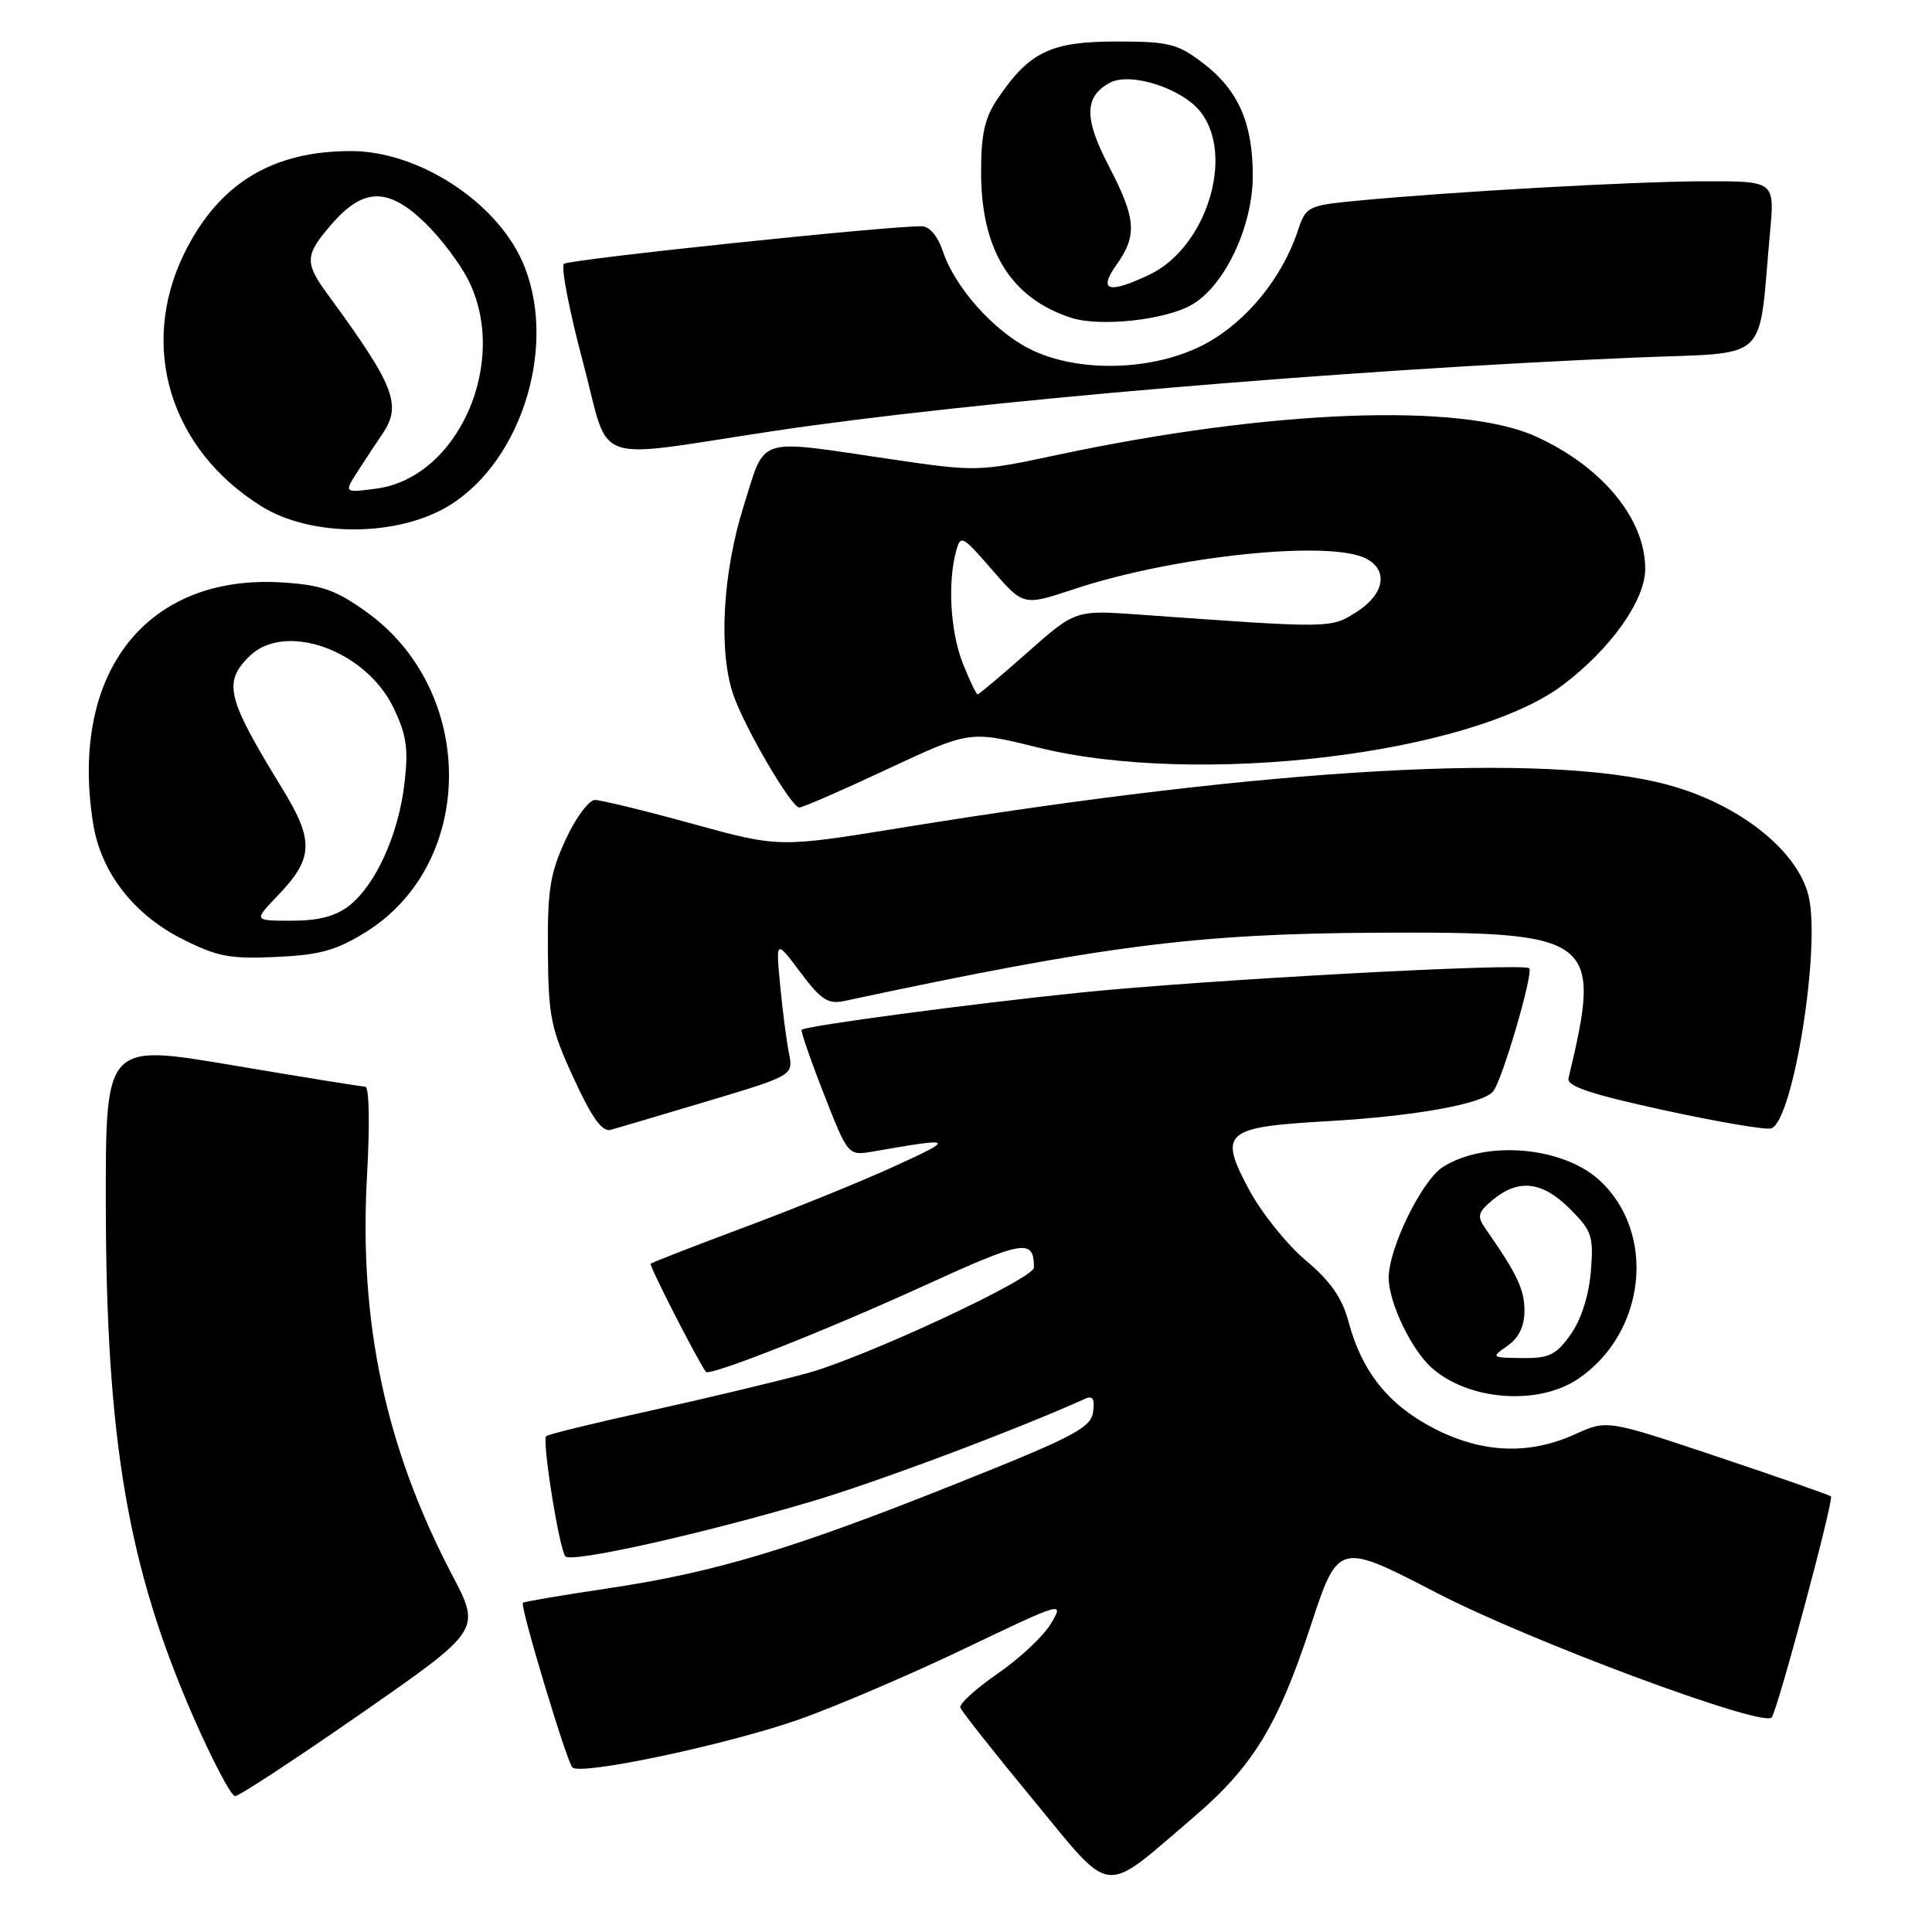 <?xml version="1.0" encoding="UTF-8" standalone="no"?>
<!DOCTYPE svg PUBLIC "-//W3C//DTD SVG 1.1//EN" "http://www.w3.org/Graphics/SVG/1.1/DTD/svg11.dtd" >
<svg xmlns="http://www.w3.org/2000/svg" xmlns:xlink="http://www.w3.org/1999/xlink" version="1.1" viewBox="0 0 256 256">
 <g >
 <path fill="currentColor"
d=" M 158.18 240.77 C 165.97 234.12 169.33 228.64 173.64 215.52 C 177.33 204.31 177.33 204.31 190.42 211.09 C 202.65 217.43 233.45 228.89 234.75 227.58 C 235.47 226.86 243.03 198.70 242.61 198.28 C 242.43 198.10 235.68 195.74 227.62 193.04 C 212.94 188.12 212.94 188.12 208.72 190.04 C 202.56 192.84 196.30 192.56 189.87 189.20 C 183.92 186.09 180.46 181.74 178.69 175.15 C 177.85 171.98 176.30 169.76 173.01 167.00 C 170.53 164.91 167.17 160.73 165.54 157.70 C 161.42 150.03 162.19 149.35 175.80 148.57 C 187.56 147.90 196.56 146.27 197.87 144.59 C 199.09 143.03 203.22 128.88 202.63 128.30 C 201.87 127.54 159.52 129.84 143.08 131.53 C 128.63 133.01 106.76 135.93 106.22 136.45 C 106.07 136.60 107.39 140.42 109.16 144.94 C 112.37 153.15 112.37 153.15 115.69 152.58 C 126.51 150.69 126.68 150.81 118.50 154.55 C 114.10 156.56 105.11 160.21 98.51 162.67 C 91.92 165.13 86.39 167.28 86.22 167.45 C 85.99 167.68 92.16 179.77 93.53 181.78 C 93.96 182.41 109.40 176.32 122.19 170.48 C 135.75 164.28 137.00 164.07 137.00 167.96 C 137.00 169.44 114.56 179.89 106.91 181.97 C 102.74 183.10 93.36 185.34 86.06 186.95 C 78.77 188.55 72.61 190.06 72.37 190.30 C 71.80 190.87 74.10 205.30 74.92 206.23 C 75.70 207.12 92.90 203.29 107.54 198.95 C 116.23 196.38 134.71 189.44 143.84 185.32 C 144.79 184.89 145.08 185.40 144.84 187.11 C 144.54 189.20 142.25 190.40 126.50 196.68 C 104.86 205.32 94.63 208.38 80.34 210.50 C 74.42 211.38 69.44 212.23 69.28 212.38 C 68.88 212.79 75.07 233.37 75.84 234.19 C 76.89 235.30 96.25 231.20 105.79 227.87 C 110.58 226.19 120.47 221.96 127.77 218.47 C 140.85 212.21 141.02 212.16 139.28 215.10 C 138.31 216.75 135.14 219.73 132.24 221.73 C 129.33 223.73 127.09 225.77 127.25 226.26 C 127.42 226.76 131.78 232.28 136.94 238.53 C 147.61 251.45 145.89 251.27 158.18 240.77 Z  M 47.92 227.00 C 63.74 215.99 63.74 215.99 59.92 208.71 C 51.08 191.85 47.54 175.22 48.63 155.80 C 49.02 148.98 48.92 143.99 48.40 143.99 C 47.91 143.98 39.96 142.70 30.75 141.14 C 14.00 138.31 14.00 138.31 14.02 159.41 C 14.05 190.75 16.93 207.67 25.65 227.57 C 28.16 233.31 30.64 238.00 31.15 238.00 C 31.67 238.00 39.21 233.05 47.92 227.00 Z  M 209.09 182.72 C 218.13 176.63 219.54 163.29 211.88 156.34 C 206.98 151.89 196.75 151.06 191.17 154.65 C 188.39 156.44 184.02 165.37 184.01 169.29 C 184.00 172.53 186.95 178.74 189.66 181.20 C 194.50 185.57 203.78 186.30 209.09 182.72 Z  M 93.82 145.89 C 105.13 142.50 105.13 142.50 104.53 139.50 C 104.20 137.85 103.68 133.80 103.37 130.50 C 102.80 124.50 102.80 124.50 106.06 128.84 C 108.80 132.50 109.72 133.10 111.91 132.63 C 146.24 125.29 158.51 123.71 182.50 123.59 C 211.45 123.45 212.33 124.12 207.83 142.89 C 207.59 143.93 210.85 145.01 220.50 147.11 C 227.65 148.67 234.04 149.75 234.70 149.52 C 237.62 148.50 241.31 125.37 239.63 118.65 C 238.11 112.61 230.38 106.53 220.99 103.99 C 204.85 99.63 168.75 101.66 119.37 109.69 C 103.23 112.31 103.23 112.31 91.76 109.16 C 85.45 107.42 79.63 106.00 78.83 106.00 C 78.03 106.00 76.28 108.36 74.95 111.25 C 72.89 115.71 72.53 117.95 72.60 126.06 C 72.66 134.71 72.99 136.32 76.02 142.88 C 78.43 148.13 79.79 150.02 80.93 149.71 C 81.79 149.47 87.59 147.75 93.82 145.89 Z  M 48.49 123.49 C 63.12 114.37 63.17 91.58 48.58 81.10 C 44.49 78.17 42.62 77.51 37.43 77.18 C 19.42 76.03 9.14 89.14 12.35 109.17 C 13.38 115.59 17.69 121.16 24.16 124.43 C 28.76 126.76 30.49 127.09 36.60 126.80 C 42.40 126.54 44.57 125.93 48.49 123.49 Z  M 117.61 101.90 C 128.50 96.81 128.50 96.81 137.50 99.04 C 158.75 104.30 195.04 99.95 207.19 90.69 C 213.53 85.85 218.00 79.52 218.00 75.37 C 218.00 68.73 212.29 61.82 203.50 57.83 C 193.54 53.31 168.16 54.29 140.00 60.30 C 129.63 62.51 129.36 62.51 118.00 60.84 C 99.93 58.18 101.50 57.68 98.54 67.05 C 95.74 75.92 95.18 86.33 97.18 92.10 C 98.72 96.51 104.86 107.00 105.91 107.00 C 106.36 107.00 111.62 104.71 117.61 101.90 Z  M 59.57 66.96 C 69.37 60.90 74.00 45.19 69.14 34.49 C 65.55 26.60 55.38 20.06 46.62 20.02 C 36.08 19.97 28.94 24.34 24.40 33.61 C 18.37 45.95 22.55 59.58 34.68 67.11 C 41.31 71.22 52.79 71.15 59.57 66.96 Z  M 102.73 57.08 C 128.47 53.22 177.92 49.01 216.68 47.38 C 234.88 46.61 232.91 48.46 234.54 30.75 C 235.16 24.00 235.16 24.00 225.83 24.02 C 216.46 24.04 192.30 25.40 179.79 26.60 C 173.30 27.23 173.04 27.36 171.99 30.52 C 169.93 36.76 165.22 42.56 159.83 45.50 C 153.04 49.19 142.80 49.49 136.35 46.19 C 131.55 43.73 126.49 38.00 124.93 33.28 C 124.28 31.33 123.16 29.99 122.17 29.98 C 117.78 29.91 75.40 34.37 74.73 34.96 C 74.30 35.34 75.43 41.17 77.23 47.92 C 80.98 61.99 77.75 60.83 102.73 57.08 Z  M 157.99 40.34 C 162.33 37.78 166.00 29.96 166.00 23.27 C 166.00 16.29 164.07 11.92 159.43 8.38 C 156.02 5.78 154.91 5.50 147.90 5.50 C 139.27 5.50 136.42 6.86 132.25 12.99 C 130.48 15.59 130.00 17.70 130.00 22.83 C 130.00 33.13 133.94 39.51 141.91 42.10 C 145.77 43.36 154.51 42.40 157.99 40.34 Z  M 199.75 178.33 C 201.27 177.26 202.00 175.74 202.00 173.63 C 201.99 170.83 201.01 168.78 196.76 162.69 C 195.69 161.14 195.85 160.59 197.86 158.94 C 201.25 156.16 204.39 156.54 208.03 160.19 C 210.95 163.11 211.18 163.80 210.79 168.53 C 210.52 171.71 209.50 174.89 208.11 176.84 C 206.19 179.55 205.26 179.99 201.68 179.95 C 197.59 179.90 197.55 179.86 199.75 178.33 Z  M 36.73 118.75 C 41.56 113.74 41.66 111.45 37.41 104.50 C 30.06 92.51 29.54 90.46 33.00 87.00 C 37.69 82.31 48.42 86.10 52.13 93.76 C 53.87 97.37 54.14 99.18 53.59 103.83 C 52.80 110.58 49.79 117.23 46.28 120.00 C 44.49 121.40 42.22 122.00 38.67 122.00 C 33.61 122.00 33.61 122.00 36.73 118.75 Z  M 127.61 87.98 C 125.95 83.84 125.54 77.32 126.67 73.11 C 127.28 70.81 127.45 70.89 131.46 75.51 C 135.61 80.29 135.61 80.29 142.32 78.06 C 155.54 73.66 176.33 71.50 181.07 74.04 C 184.01 75.61 183.42 78.76 179.75 81.09 C 176.29 83.28 176.52 83.27 151.00 81.44 C 142.50 80.83 142.50 80.83 136.19 86.41 C 132.71 89.49 129.73 92.00 129.54 92.00 C 129.36 92.00 128.49 90.19 127.61 87.98 Z  M 47.43 62.41 C 48.46 60.81 49.91 58.61 50.65 57.53 C 53.29 53.66 52.31 51.15 43.49 39.10 C 40.29 34.74 40.35 33.81 44.10 29.53 C 48.22 24.84 51.51 24.85 56.35 29.56 C 58.37 31.51 60.91 34.87 62.01 37.02 C 67.53 47.84 60.78 63.28 49.89 64.74 C 45.56 65.32 45.56 65.32 47.43 62.41 Z  M 147.93 35.10 C 150.72 31.18 150.55 28.97 146.92 22.00 C 143.62 15.67 143.66 12.79 147.07 10.96 C 149.79 9.51 156.62 11.70 159.07 14.81 C 163.65 20.63 159.84 32.80 152.32 36.39 C 146.88 38.98 145.47 38.56 147.93 35.10 Z "/>
</g>
</svg>